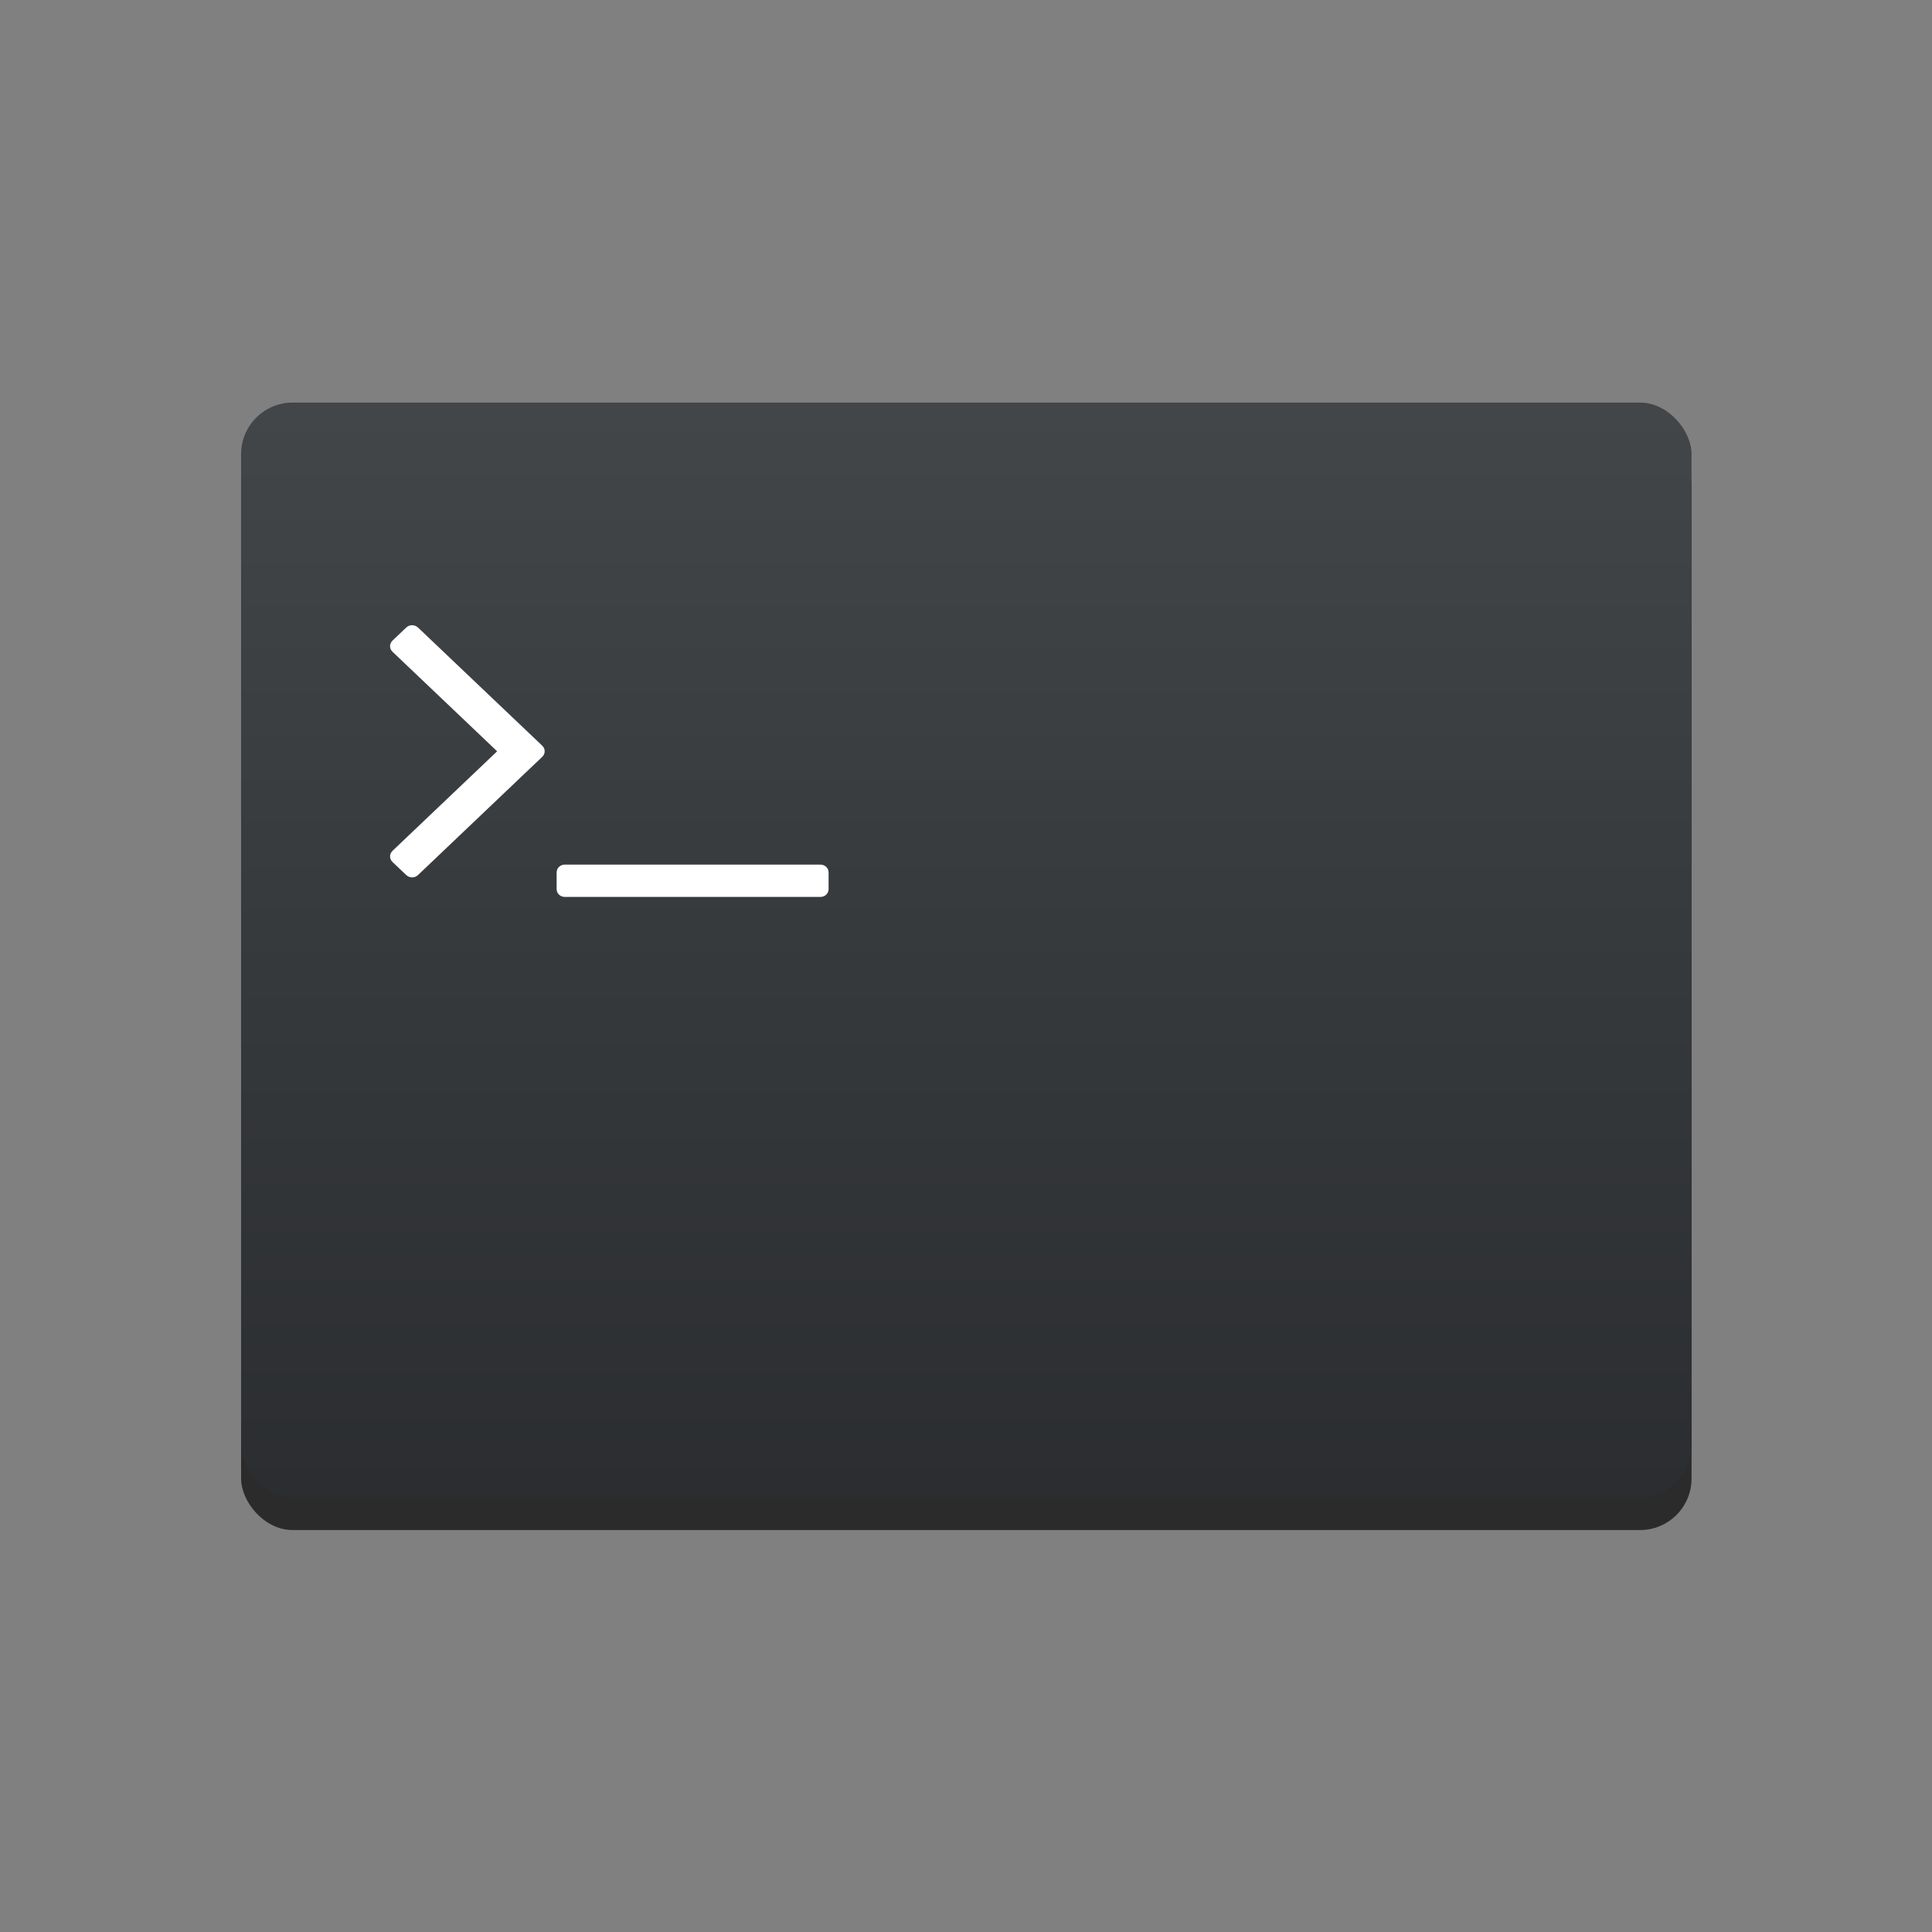 <?xml version="1.0" encoding="UTF-8" standalone="no"?>
<svg
   height="48"
   width="48"
   version="1.1"
   id="svg19"
   sodipodi:docname="terminal.svg"
   inkscape:version="1.1.2 (0a00cf5339, 2022-02-04)"
   xmlns:inkscape="http://www.inkscape.org/namespaces/inkscape"
   xmlns:sodipodi="http://sodipodi.sourceforge.net/DTD/sodipodi-0.dtd"
   xmlns="http://www.w3.org/2000/svg"
   xmlns:svg="http://www.w3.org/2000/svg">
  <rect width="100%" height="100%" fill="#808080" stroke="none"/>
  <defs
     id="defs23" />
  <sodipodi:namedview
     id="namedview21"
     pagecolor="#ffffff"
     bordercolor="#666666"
     borderopacity="1.0"
     inkscape:pageshadow="2"
     inkscape:pageopacity="0.0"
     inkscape:pagecheckerboard="0"
     showgrid="false"
     inkscape:snap-page="true"
     inkscape:zoom="15.145833"
     inkscape:cx="24"
     inkscape:cy="24"
     inkscape:window-width="1920"
     inkscape:window-height="1026"
     inkscape:window-x="0"
     inkscape:window-y="28"
     inkscape:window-maximized="1"
     inkscape:current-layer="svg19" />
  <linearGradient
     id="a"
     gradientTransform="matrix(1,0,0,0.977,-2.6e-5,11.327)"
     gradientUnits="userSpaceOnUse"
     x1="409.571"
     x2="409.571"
     y1="542.798"
     y2="507.798">
    <stop
       offset="0"
       stop-color="#2a2c2f"
       id="stop2" />
    <stop
       offset="1"
       stop-color="#424649"
       id="stop4" />
  </linearGradient>
  <rect
     style="fill:none"
     id="rect862"
     width="48"
     height="48"
     x="0"
     y="0" />
  <g
     id="g959"
     transform="translate(3.989,3.101)">
    <g
       id="g950"
       transform="matrix(0.819,0,0,0.819,0.363,1.251)">
      <g
         transform="translate(-384.571,-500.298)"
         id="g11">
        <rect
           fill-opacity="0.667"
           height="33.201"
           ry="1.562"
           width="44"
           x="386.571"
           y="508.198"
           id="rect7" />
        <rect
           fill="url(#a)"
           height="33.201"
           ry="1.562"
           width="44"
           x="386.571"
           y="507.197"
           id="rect9"
           style="fill:url(#a)" />
      </g>
      <g
         transform="translate(-384.571,-503.798)"
         id="g17">
        <path
           d="m 404.321,524.781 c -0.048,-0.046 -0.11,-0.069 -0.185,-0.069 h -7.736 c -0.075,0 -0.137,0.023 -0.185,0.069 -0.048,0.046 -0.072,0.105 -0.072,0.176 v 0.491 c 0,0.071 0.024,0.13 0.072,0.176 0.048,0.046 0.11,0.069 0.185,0.069 h 7.736 c 0.075,0 0.137,-0.023 0.185,-0.069 0.048,-0.046 0.072,-0.105 0.072,-0.176 V 524.957 c 9e-5,-0.072 -0.024,-0.13 -0.072,-0.176 z"
           fill="#ffffff"
           stroke-width="0.096"
           id="path13" />
        <path
           d="m 391.944,517.527 c -0.054,-0.051 -0.116,-0.077 -0.185,-0.077 -0.07,0 -0.132,0.026 -0.185,0.077 l -0.403,0.383 c -0.054,0.051 -0.081,0.11 -0.081,0.176 0,0.067 0.027,0.125 0.081,0.176 l 3.167,3.013 -3.167,3.013 c -0.054,0.051 -0.081,0.11 -0.081,0.176 0,0.067 0.027,0.125 0.081,0.176 l 0.403,0.383 c 0.054,0.051 0.115,0.077 0.185,0.077 0.07,0 0.132,-0.025 0.185,-0.077 l 3.755,-3.573 c 0.054,-0.051 0.081,-0.11 0.081,-0.176 0,-0.067 -0.027,-0.125 -0.081,-0.176 z"
           fill="#ffffff"
           stroke-width="0.096"
           id="path15" />
      </g>
    </g>
  </g>
</svg>
